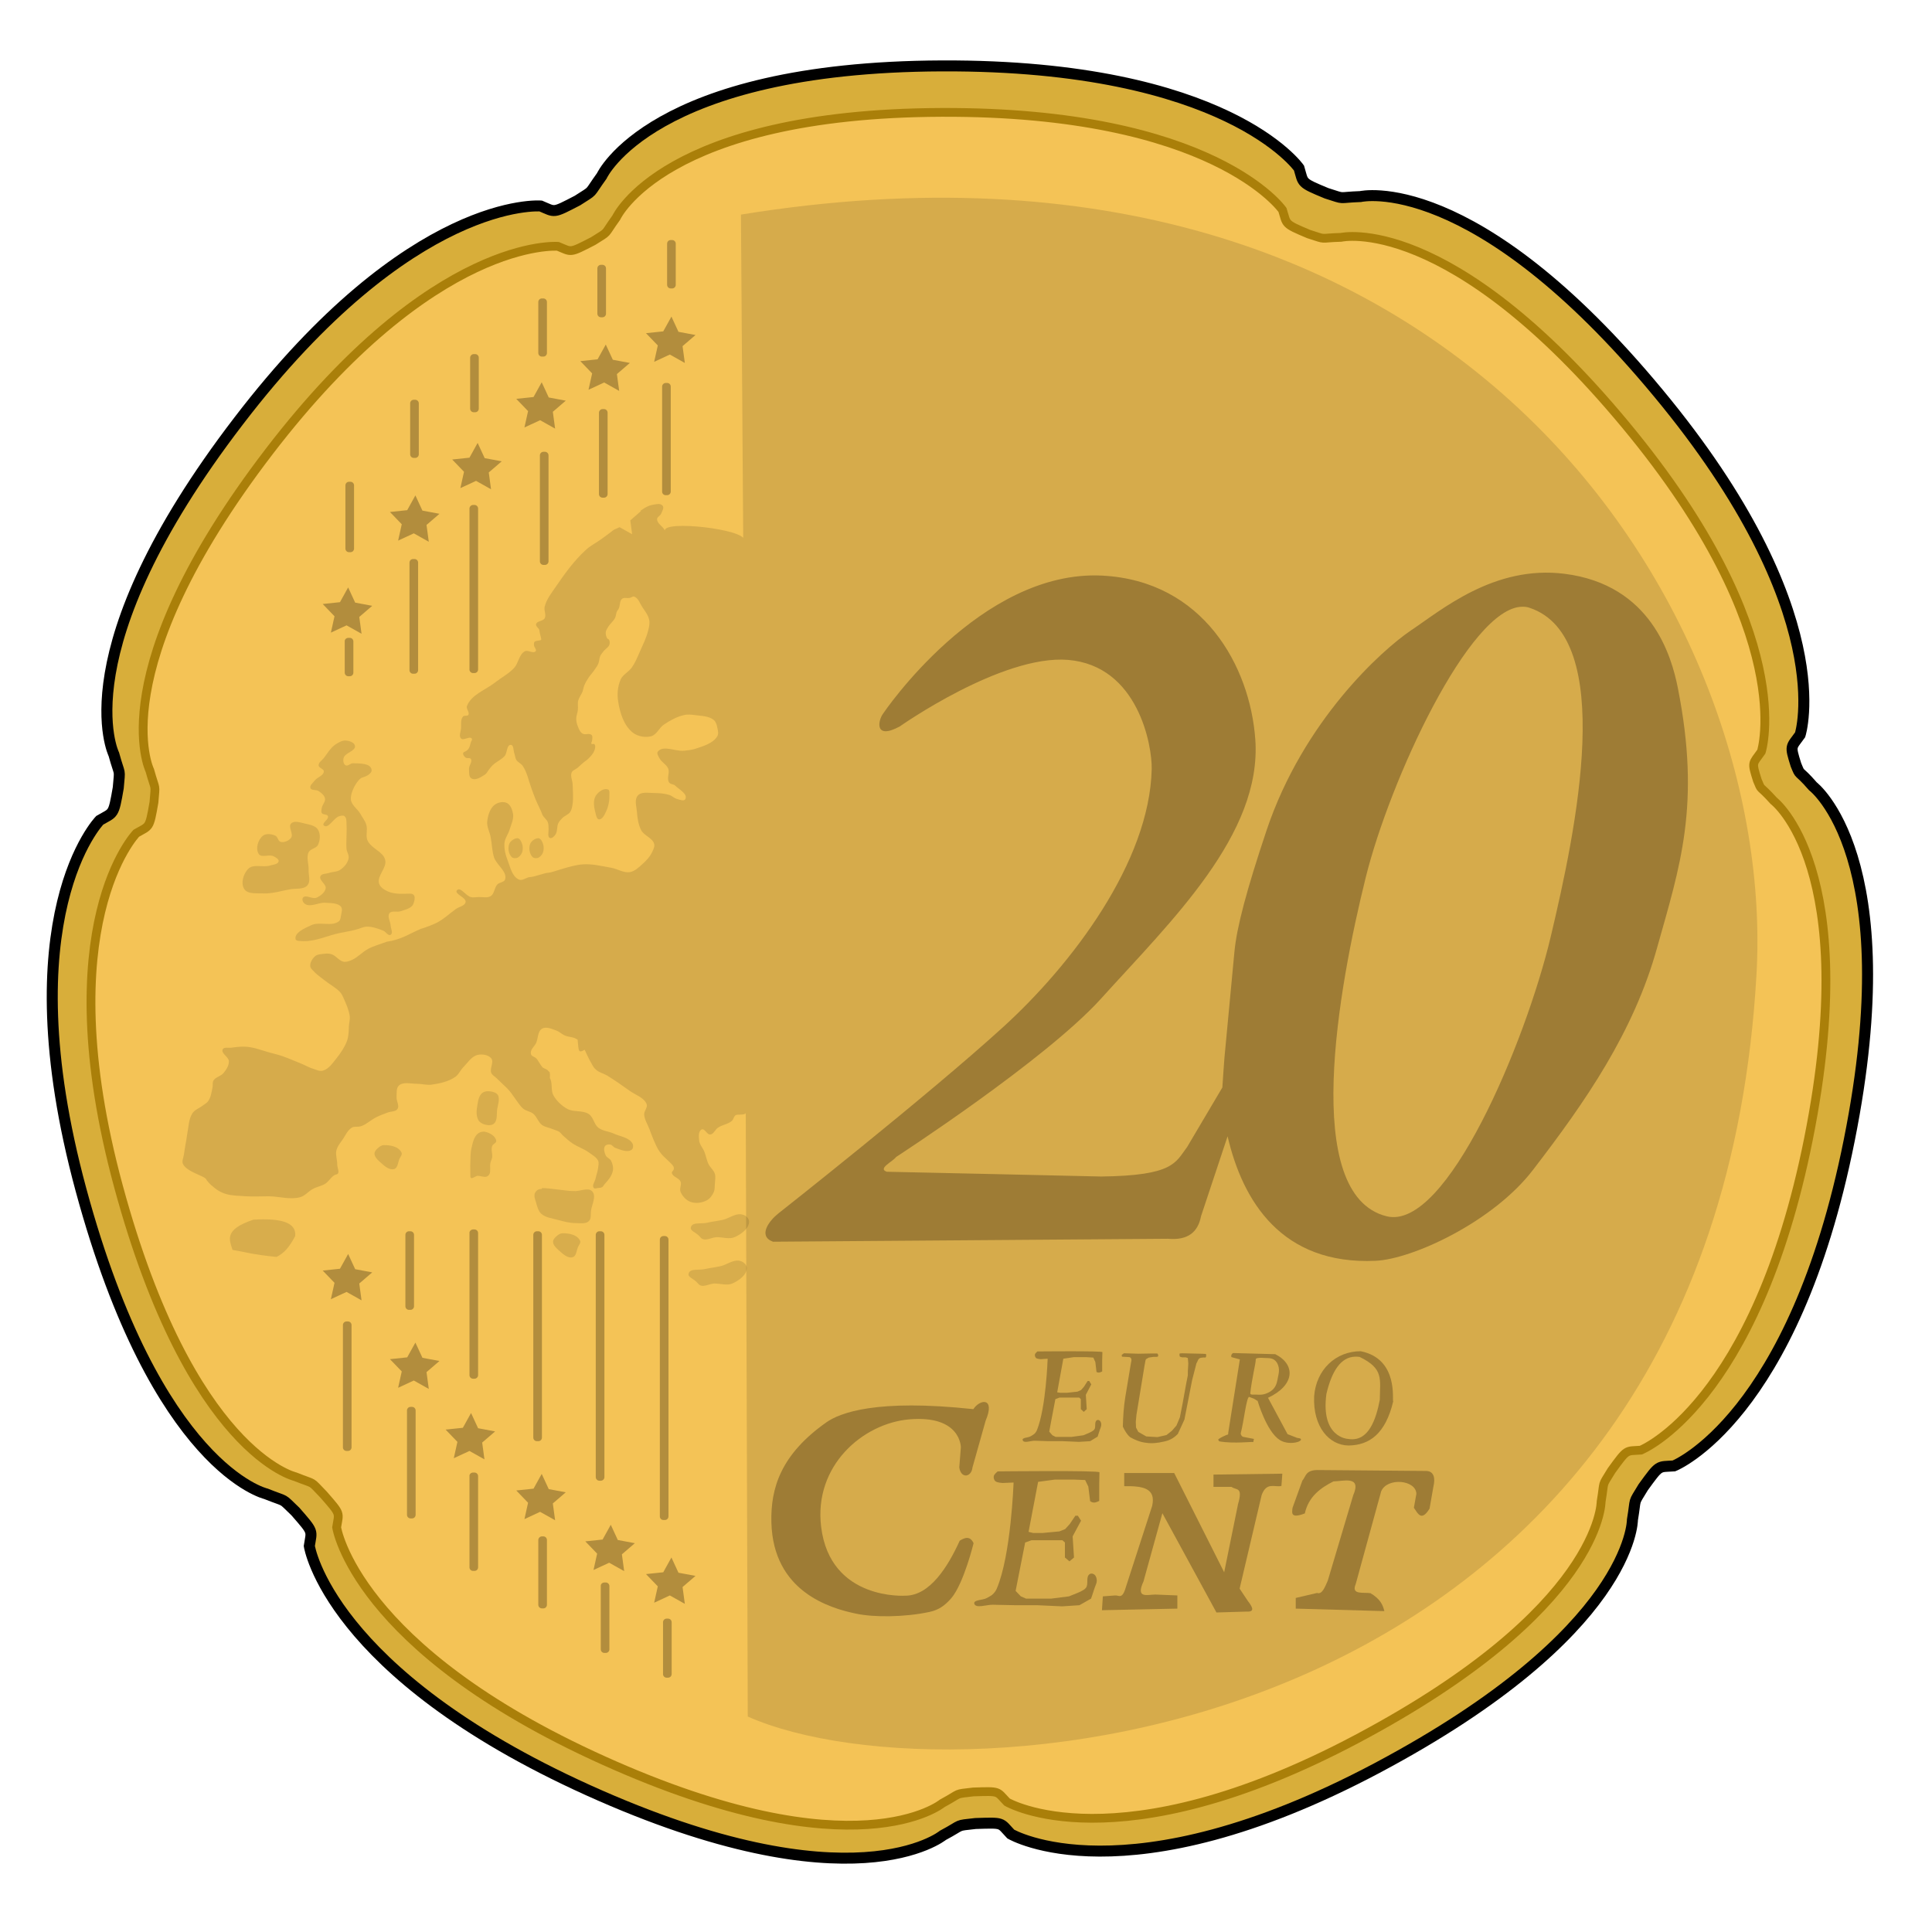 <?xml version="1.0" encoding="utf-8"?>
<!-- Generator: Adobe Illustrator 28.1.0, SVG Export Plug-In . SVG Version: 6.00 Build 0)  -->
<svg version="1.1" xmlns="http://www.w3.org/2000/svg" xmlns:xlink="http://www.w3.org/1999/xlink" x="0px" y="0px"
	 viewBox="0 0 850.4 850.4" style="enable-background:new 0 0 850.4 850.4;" xml:space="preserve">
<style type="text/css">
	.st0{fill:#D8AE3A;stroke:#000000;stroke-width:5;}
	.st1{fill:#F4C356;stroke:#AA7F09;stroke-width:4;}
	.st2{fill:#261908;fill-opacity:0.129;}
	.st3{fill:#160C00;fill-opacity:0.129;}
	.st4{fill:#261908;fill-opacity:0.314;}
</style>
<g id="Layer_1">
	<g id="g10141" transform="matrix(.97 0 0 .965 10.05 22.06)">
		<path id="path3182" class="st0" d="M110.3,658.5c0,0-49.6-11.4-83.9-138.6c-33.7-125,8.5-168.6,8.5-168.6c6.3-3.7,6.2-2,8.4-14.8
			c0.8-9.5,0.9-4.7-2-15.3c0,0-23.3-47.2,56.6-152C176.3,66.2,235,71.1,235,71.1c6.7,2.8,5.2,3.5,16.7-2.5c8-5.2,4.6-2.3,11-11.2
			c0,0,22.6-49.7,154.4-50.2c129.5-0.5,162,46.6,162,46.6c2.1,7,0.5,6.5,12.5,11.5c9.1,2.9,4.4,1.9,15.4,1.5c0,0,51.4-12,135.2,89.7
			c82.4,99.9,64.3,155.8,64.3,155.8c-4.2,5.9-4.7,4.7-1.9,13.7c2.3,5.6,0.5,1.5,7.7,9.8c0,0,42.2,32.2,16.5,161.4
			c-25.2,127-79.6,148.6-79.6,148.6c-7.3,0.5-6.3-0.8-13.9,9.7c-4.9,8.2-3.1,4.1-4.9,14.9c0,0,0.3,51.1-115.9,113.2
			c-114.2,60.9-166.2,30.1-166.2,30.1c-5-5.3-3-5.2-16-4.8c-9.5,1.1-5.1,0.2-14.8,5.4c0,0-41,33.9-161-20.6
			C138.7,740.1,130,682.3,130,682.3c1.1-7.2,2.2-5.9-6.3-15.7C116.8,660,120.5,662.6,110.3,658.5L110.3,658.5z"/>
		<path id="path3182-0" class="st1" d="M123.6,650.7c0,0-47.4-10.9-80.2-132.4c-32.2-119.4,8.1-161.1,8.1-161.1
			c6-3.5,5.9-1.9,8-14.1c0.7-9.1,0.9-4.5-1.9-14.6c0,0-22.2-45.1,54.1-145.3c75-98.4,131.1-93.7,131.1-93.7c6.4,2.6,5,3.3,16-2.4
			c7.7-4.9,4.4-2.2,10.5-10.7c0,0,21.6-47.5,147.5-48c123.7-0.5,154.8,44.5,154.8,44.5c2.1,6.6,0.5,6.2,11.9,11
			c8.7,2.8,4.2,1.8,14.7,1.5c0,0,49.1-11.4,129.2,85.7c78.7,95.4,61.5,148.9,61.5,148.9c-4,5.7-4.5,4.5-1.8,13.1
			c2.2,5.3,0.4,1.5,7.4,9.3c0,0,40.3,30.7,15.8,154.2c-24.1,121.3-76.1,142-76.1,142c-6.9,0.5-6-0.8-13.3,9.3
			c-4.7,7.8-3,3.9-4.7,14.2c0,0,0.3,48.9-110.8,108.2c-109.2,58.2-158.8,28.8-158.8,28.8c-4.8-5-2.9-5-15.3-4.6
			c-9.1,1.1-4.9,0.2-14.1,5.2c0,0-39.1,32.4-153.8-19.6c-112.7-51.1-121-106.3-121-106.3c1.1-6.9,2.1-5.7-6-15
			C129.9,652.1,133.3,654.6,123.6,650.7L123.6,650.7z"/>
	</g>
</g>
<g id="Layer_2">
	<g id="layer1_00000039104535573305115690000002093071951238417334_" transform="translate(-135.66 -346.14)">
		<g id="g7815_00000103266374862731695790000018203107942854582944_">
			<path id="path7759_00000145023552608055087420000012086674558761646743_" class="st2" d="M269.3,760.4c5.5,0.1,10.6-2.5,16-3.6
				c2.3-0.5,4.6-0.8,6.8-1.4c1.7-0.4,3.3-1.3,5-1.4c2.5,0,5,0.9,7.3,1.8c1.1,0.5,2.1,2.4,3.2,1.8c1.2-0.7,0.1-2.7,0-4.1
				c-0.1-1.8-1.6-4-0.5-5.4c1-1.3,3.4-0.3,5-0.9c2-0.7,4.7-1.2,5.5-3.2c0.6-1.5,1.4-4.5-1.4-4.5s-6.6,0.4-9.6-0.9
				c-1.7-0.7-3.6-1.9-4.1-3.6c-1-3.4,3.6-6.9,2.7-10.4c-0.9-3.7-6.3-5-7.8-8.6c-0.9-2.1,0.2-4.6-0.5-6.8c-0.5-1.8-1.8-3.3-2.7-5
				c-1.3-2.1-4-3.8-4.1-6.3c-0.2-3.6,3.2-9,5-9.5c1.8-0.5,4.5-1.8,4.1-3.6c-0.6-2.8-5.3-2.6-8.2-2.7c-1.1,0-2.2,1.4-3.2,0.9
				c-1-0.5-1.2-2.1-0.9-3.2c0.6-2.4,5.4-3,5-5.4c-0.3-1.5-2.5-2.2-4.1-2.3c-1.6-0.1-3.2,0.9-4.6,1.8c-2.1,1.5-3.4,3.8-5,5.9
				c-0.8,1-2.3,1.9-2.3,3.2c0,1.2,2.3,1.5,2.3,2.7c-0.1,1.9-2.9,2.5-4.1,4.1c-0.7,1-2.2,2-1.8,3.2c0.4,1.2,2.6,0.6,3.7,1.4
				c1.1,0.8,2.5,1.8,2.7,3.2c0.3,1.4-1.1,2.6-1.4,4.1c-0.1,0.7-0.4,1.6,0,2.3c0.5,0.9,2.4,0.4,2.7,1.4c0.5,1.4-2.9,3.1-1.8,4.1
				c2,1.7,4.3-3.4,6.8-4.1c0.7-0.2,1.7-0.5,2.3,0c1.1,0.9,0.8,2.7,0.9,4.1c0.1,1.3,0,2.3,0,4.1c0,1.8-0.2,4.2,0,6.3
				c0.2,1.4,1.2,2.7,0.9,4.1c-0.4,2-1.9,3.8-3.7,5c-1.4,1-3.4,0.8-5,1.4c-1.2,0.4-3.1,0.2-3.7,1.4c-0.8,1.8,2.7,3.5,2.3,5.4
				c-0.4,1.9-2.3,3.3-4.1,4.1c-1.8,0.7-4.8-1.6-5.9,0c-0.6,0.8,0.1,2.2,0.9,2.7c2.5,1.7,6.1-0.8,9.1-0.5c2.3,0.2,5.4,0,6.8,1.8
				c0.7,1,0.2,2.4,0,3.6c-0.2,0.9-0.2,2.1-0.9,2.7c-3.2,2.6-8.6,0-12.3,1.8c-2.8,1.3-7.6,3.3-6.8,6.3
				C266.4,760.5,268.2,760.3,269.3,760.4L269.3,760.4z"/>
			<path id="path7761_00000066482419937875292650000012911895416080421808_" class="st2" d="M243.2,737.5c-1.7-2.6-0.4-6.9,1.8-9
				c2.3-2.2,6.5-0.4,9.6-1.4c1.3-0.4,3.4-0.5,3.7-1.8c0.2-1-1.3-1.8-2.3-2.3c-1.9-0.9-5.2,0.8-6.4-0.9c-1.6-2.3-0.4-6.4,1.8-8.1
				c1.4-1.1,3.8-0.8,5.5,0c1.1,0.5,1.1,2.4,2.3,2.7c1.6,0.4,3.6-0.5,4.6-1.8c1.2-1.7-1.5-4.8,0-6.3c1.4-1.4,4-0.4,5.9,0
				c2.1,0.5,4.8,0.9,5.9,2.7c1.2,1.9,1,4.7,0,6.8c-0.8,1.5-3.3,1.6-4.1,3.2c-1.1,2.3,0.1,5.1,0,7.7c-0.1,2.3,1,5-0.5,6.8
				c-1.7,2-5.2,1.3-7.8,1.8c-3.8,0.7-7.6,1.9-11.4,1.8C248.9,739.2,244.8,739.9,243.2,737.5L243.2,737.5z"/>
			<path id="path7745_00000151540481185833977020000010724083001375118525_" class="st2" d="M304.6,850.2c-1,0-2,0.7-2.7,1.4
				c-0.7,0.6-1.4,1.4-1.4,2.3c0,1.4,1.2,2.6,2.3,3.6c1.8,1.6,4.1,3.9,6.4,3.2c1.6-0.5,1.6-3,2.3-4.5c0.4-0.9,1.3-1.8,0.9-2.7
				C311.2,850.8,307.4,850.1,304.6,850.2L304.6,850.2z"/>
			<path id="path7747_00000115472611041805046480000004509098751501922480_" class="st2" d="M353.1,840.7c1.6-1.4,1.1-4.2,1.4-6.3
				c0.3-1.9,1.1-4,0.5-5.9c-0.2-0.6-0.8-1.1-1.4-1.4c-1.7-0.7-4-1-5.5,0c-1.6,1.1-2,3.5-2.3,5.4c-0.4,2.2-0.7,4.8,0.5,6.8
				c0.5,0.9,1.7,1.5,2.7,1.8C350.4,841.5,352.1,841.6,353.1,840.7L353.1,840.7z"/>
			<path id="path7749_00000002381757647409862890000013703113265182439579_" class="st2" d="M354.1,848.3c0.1,1-1.5,1.3-1.8,2.3
				c-0.6,1.6,0.2,3.3,0,5c-0.2,1.2-0.9,1.8-0.9,3.6c0,1.8,0.3,3.5-0.9,4.5c-1.2,1-3,0-4.6,0c-1.1,0-3.2,2.3-3.2,0
				c0-2.3-0.1-3.9,0-5.9c0.1-2.1,0-4.3,0.5-6.3c0.5-2.2,1-4.8,2.7-6.3c0.8-0.7,2.1-1.1,3.2-0.9C351.2,844.7,353.8,846.2,354.1,848.3
				L354.1,848.3z"/>
			<path id="path7755_00000070094841930081808530000007374113925739096731_" class="st2" d="M396.3,870.5c2,2.1-0.1,5.7-0.5,8.6
				c-0.2,1.5,0.2,3.4-0.9,4.5c-1.4,1.4-3.9,0.9-5.9,0.9c-2.6,0-5.2-0.7-7.8-1.4c-2.5-0.7-5.4-1-7.3-2.7c-1.3-1.2-1.8-3.2-2.3-5
				c-0.4-1.3-1-2.8-0.5-4.1c0.5-1,1.4-1.8,2.7-1.8c1.4,0-2.3-0.9,5.5,0c7.8,0.9,5.8,0.8,8.7,0.9
				C390.9,870.7,394.5,868.6,396.3,870.5L396.3,870.5z"/>
			<path id="path7757_00000090989605504311677260000010468796353760001950_" class="st2" d="M465.4,883.9c-0.1,3.1-3.5,5.5-6.4,6.8
				c-2.4,1-5.2,0-7.8,0c-2.4,0-5.5,2.3-7.3,0c-1.8-2.3-4.7-2.6-4.1-4.5c0.7-2.2,4.5-1.3,6.8-1.8c2.9-0.7,6.4-0.9,8.7-1.8
				c2.3-0.9,4.9-2.6,7.3-1.8C464,881.1,465.4,882.5,465.4,883.9z"/>
			<path id="path7757-8_00000087375927019868308350000014300531557863329170_" class="st2" d="M464.4,904.3
				c-0.1,3.1-3.5,5.5-6.4,6.8c-2.4,1-5.2,0-7.8,0c-2.4,0-5.5,2.3-7.3,0c-1.8-2.3-4.7-2.6-4.1-4.5c0.7-2.2,4.5-1.3,6.8-1.8
				c2.9-0.7,6.4-0.9,8.7-1.8c2.3-0.9,4.9-2.6,7.3-1.8C463,901.6,464.4,902.9,464.4,904.3z"/>
			<path id="path7745-1_00000150802993487438225620000008029578131256578960_" class="st2" d="M383.2,889c-1,0-2,0.7-2.7,1.4
				c-0.7,0.6-1.4,1.4-1.4,2.3c0,1.4,1.2,2.6,2.3,3.6c1.8,1.6,4.1,3.9,6.4,3.2c1.6-0.5,1.6-3,2.3-4.5c0.4-0.9,1.3-1.8,0.9-2.7
				C389.8,889.6,386,888.9,383.2,889L383.2,889z"/>
			<path id="path7763_00000036216581045674090490000018228998753460943034_" class="st2" d="M397.9,696.4c-1.4,2.3-0.7,5.5,0,8.1
				c0.2,0.8,0.5,2.2,1.4,2.3c1.6,0.1,2.5-2.2,3.2-3.6c1.1-2.3,1.5-5.1,1.4-7.7c0-0.6,0.1-1.5-0.5-1.8
				C401.5,692.8,399,694.7,397.9,696.4L397.9,696.4z"/>
			<path id="path7769_00000085958737748147053300000018298159426015055526_" class="st2" d="M359.9,717.4c-0.8,1.8-0.5,4.4,0.9,5.9
				c0.5,0.6,1.5,0.7,2.3,0.5c1-0.3,1.9-1.3,2.3-2.3c0.5-1.2,0.5-2.8,0-4.1c-0.3-0.9-0.9-2.1-1.8-2.3
				C362.2,715,360.5,716.2,359.9,717.4L359.9,717.4z"/>
			<path id="path7769-0_00000132809263415525331060000005656527424093457337_" class="st2" d="M369.1,717.4
				c-0.8,1.8-0.5,4.4,0.9,5.9c0.5,0.6,1.5,0.7,2.3,0.5c1-0.3,1.9-1.3,2.3-2.3c0.5-1.2,0.5-2.8,0-4.1c-0.3-0.9-0.9-2.1-1.8-2.3
				C371.4,715,369.7,716.2,369.1,717.4L369.1,717.4z"/>
			<path id="path5532_00000108290645018397547760000009500020595372042896_" class="st2" d="M238,896.3c-1.3-4.4-4-8.9,9.2-13.3
				c11.7-0.7,19,1,18.4,7.2c-2.7,5.1-4.9,7.5-8.2,9.2C246.5,898.3,244,897.3,238,896.3L238,896.3z"/>
			<path id="path5536_00000061435321599981792970000013689557018396549039_" class="st3" d="M464.8,1101.7
				c92,40.9,424.6,13.6,444-326.5c9.1-158.6-130.2-386.1-447-334.6l1,143.1l0.4,0.1c0.3-4.7-35.3-8.8-34.9-4.1
				c-0.7-1.9-3.5-3-3.4-5.1c0-0.9,1.3-1.4,1.7-2.2c0.5-1.2,1.5-2.8,0.7-3.7c-0.5-0.6-1.4-0.8-2.3-0.7l0,0c-0.9,0.1-1.9,0.3-2.7,0.5
				c-1.8,0.4-3.3,1.5-4.8,2.5l0.3,0.1l-4.7,4.1l0.8,6.1l-5.5-3.1l-2.5,1.1c-1.8,1.4-3.7,2.8-5.5,4.1c-2.3,1.7-4.9,2.9-7,4.9
				c-5.1,4.7-9.2,10.4-13.1,16.1c-1.9,2.8-4.1,5.5-4.9,8.8c-0.4,1.6,0.8,3.6,0,5.1c-0.7,1.3-3.4,1.1-3.8,2.6c-0.2,1,1.5,1.9,1.5,2.8
				c0,0.9,0.8,3.2,0.8,3.9c0,0.7-2.4,0.3-3,1.1c-0.3,0.4-0.2,1-0.2,1.5c0.1,0.9,1.3,1.9,0.7,2.6c-1,1.2-3.3-0.7-4.7,0
				c-2.6,1.4-2.8,5.2-4.7,7.3c-2.4,2.6-5.7,4.3-8.5,6.5c-4.2,3.3-10.4,5.3-12.3,10.3c-0.5,1.2,1.3,2.8,0.6,3.9
				c-0.4,0.7-1.7,0.1-2.3,0.7c-1.2,1.3-0.8,3.5-0.9,5.2c-0.1,1.5-1.1,3.4,0,4.5c1.1,1.1,3.7-1.2,4.7,0c0.4,0.4-0.2,1.1-0.4,1.7
				c-0.3,0.9-0.4,2-1,2.8c-0.2,0.4-0.6,0.6-0.9,0.9c-0.5,0.4-1.4,0.5-1.5,1.1c-0.1,0.7,0.5,1.4,1.1,1.9c0.6,0.5,1.9-0.1,2.3,0.6
				c0.8,1.2-0.8,2.8-0.8,4.3c0.1,1.5-0.2,3.6,1.1,4.3c1.8,1,4.2-0.6,5.9-1.7c0.8-0.5,1.1-1.4,1.7-2.1c0.6-0.8,1.2-1.6,1.9-2.2
				c1.6-1.5,3.7-2.3,5.1-3.9c1.2-1.4,0.8-4.9,2.7-4.9c1.3,0.1,1.1,2.3,1.5,3.6c0.4,1,0.4,2.1,0.9,3c0.7,1.1,2.1,1.6,2.8,2.6
				c2,2.9,2.6,6.5,3.8,9.7c0.6,1.7,1.2,3.4,1.9,5.1c0.9,2.2,2.5,5.2,2.9,6.5c0.4,1.3,2,2.2,2.5,3.6c0.6,1.7,0.2,4.7,0.2,5.4
				c0,0.7,0.2,1.3,0.7,1.5c0.8,0.3,1.8-0.6,2.3-1.3c1.2-1.5,0.6-3.8,1.5-5.4c0.4-0.8,1.1-1.4,1.7-2.1c1-1,2.6-1.5,3.4-2.6
				c0.7-1,0.9-2.3,1.1-3.6c0.4-2.9,0.1-5.9,0-8.8c-0.1-1.7-1.1-3.5-0.4-5.1c0.5-1,1.8-1.3,2.7-2.1c0.9-0.8,1.7-1.6,2.7-2.4
				c0.7-0.6,1.5-1,2.1-1.7c1-1,2-2.1,2.5-3.4c0.3-0.9,0.6-2.1,0-2.8c-0.3-0.3-1.1,0.2-1.3-0.2c-0.2-0.3,0.1-0.7,0.2-1.1
				c0.1-0.5,0.2-1,0.2-1.5c0-0.5,0-1-0.4-1.3c-1-0.9-2.9,0.2-4-0.6c-1.1-0.7-1.6-2.1-2.1-3.4c-0.4-1-0.6-2.1-0.6-3.2
				c0-1.3,0.6-2.5,0.7-3.7c0.2-1.4-0.2-2.9,0.2-4.3c0.4-1.4,1.4-2.6,1.9-3.9c0.3-0.9,0.4-1.9,0.8-2.8c0.5-1.2,1.2-2.3,1.9-3.4
				c0.9-1.3,2-2.4,2.8-3.7c0.6-0.8,1.2-1.7,1.5-2.6c0.4-1,0.3-2.2,0.8-3.2c0.4-0.8,1-1.4,1.5-2.1c0.8-1,2.1-1.6,2.5-2.8
				c0.2-0.7,0.2-1.6-0.2-2.2c-0.2-0.3-0.6-0.3-0.8-0.6c-0.5-0.8-0.7-1.9-0.6-2.8c0.1-0.8,0.7-1.5,1.1-2.3c0.9-1.4,2.3-2.5,3-3.9
				c0.4-0.8,0.4-1.8,0.7-2.6c0.2-0.5,0.7-1,0.9-1.5c0.7-1.4,0.3-3.4,1.5-4.3c0.9-0.7,2.3-0.1,3.4-0.4c0.6-0.1,1.2-0.7,1.8-0.6
				c1.9,0.6,2.6,3,3.7,4.7c1.2,1.8,2.6,3.5,3,5.6c0.3,1.5,0,3-0.4,4.5c-0.8,3.4-2.4,6.5-3.8,9.7c-1,2.3-2,4.7-3.4,6.7
				c-1.4,2-3.9,3.1-4.9,5.2c-1.4,3.1-1.7,6.8-1.1,10.1c0.8,4.9,2.5,10.4,6.5,13.5c2.1,1.6,5.4,2.2,8,1.5c2.5-0.7,3.5-3.8,5.7-5.2
				c2.7-1.8,5.6-3.4,8.7-4.1c1.6-0.4,3.3-0.2,4.9,0c2.9,0.4,6.2,0.4,8.3,2.2c0.9,0.8,1.3,2.2,1.5,3.4c0.3,1.2,0.6,2.7,0,3.7
				c-1.9,3.2-6.3,4.4-9.9,5.6c-1.6,0.5-3.3,0.6-4.9,0.8c-3.8,0.3-9.1-2.6-11.4,0.4c-0.6,0.8,0.3,2.1,0.8,3c0.9,1.7,3.1,2.7,3.8,4.5
				c0.6,1.6-0.4,3.4,0,5.2c0.4,1.9,2.1,1.4,3,2.2c1.8,1.8,5.7,3.7,4.5,6c-0.5,1-2.3,0.3-3.4,0c-1.4-0.3-2.4-1.5-3.8-1.9
				c-2.1-0.6-4.3-0.8-6.5-0.8c-2.4,0-5.6-0.7-7.2,1.1c-1.6,1.8-0.6,4.7-0.4,7.1c0.2,2.8,0.6,5.7,1.9,8.2c1.3,2.4,5,3.4,5.7,6
				c0.3,1.1-0.3,2.3-0.8,3.4c-1,2.2-2.7,4-4.5,5.6c-1.6,1.4-3.2,3-5.3,3.4c-2.8,0.5-5.5-1.4-8.3-1.9c-4.1-0.7-8.3-1.8-12.5-1.5
				c-5.2,0.3-13.6,3.7-15.2,3.7c-1.5,0-6.4,1.9-8,1.9c-1.5,0-3.4,1.8-4.9,1.1c-3-1.3-3.8-5.3-4.9-8.2c-1-2.5-1.7-5.2-1.5-7.9
				c0.2-2.1,1.7-3.9,2.3-6c0.7-2.2,1.8-4.5,1.5-6.7c-0.3-1.8-1-4-2.7-4.9c-1.6-0.8-3.9-0.3-5.3,0.7c-2.2,1.6-3.1,4.8-3.4,7.5
				c-0.2,2.3,1.1,4.5,1.5,6.7c0.6,3,0.6,6.1,1.5,9c1.1,3.4,5.9,6.2,4.9,9.7c-0.4,1.3-2.5,1.3-3.4,2.2c-1.4,1.5-1.3,4.2-3,5.2
				c-1.5,0.9-3.5,0.3-5.3,0.4c-1.1,0-2.3,0.3-3.4,0c-2.2-0.5-4.6-4.7-6.1-3c-1.4,1.6,4.1,3.1,3.8,5.2c-0.3,1.7-2.8,2-4.2,3
				c-2.8,2-5.3,4.4-8.3,6c-1.8,0.9-4.3,1.9-7.2,2.8c-4.9,2-8.1,4.6-15.2,5.7c0,0-0.1,0.1-0.2,0.1c-2.2,0.8-5.8,1.9-7.8,3
				c-2.6,1.4-4.5,3.7-7.2,4.9c-1.1,0.5-2.3,0.9-3.4,0.8c-2.2-0.3-3.5-2.8-5.7-3.4c-1.3-0.4-2.8-0.2-4.2,0c-0.9,0.1-1.9,0.2-2.7,0.8
				c-1.3,1.1-2.4,2.8-2.3,4.5c0.1,0.9,0.9,1.6,1.5,2.2c1.4,1.6,3.3,2.8,4.9,4.1c2.2,1.8,4.9,3.1,6.8,5.2c0.7,0.8,1.1,1.7,1.5,2.6
				c1.1,2.5,2.3,5.1,2.7,7.9c0.2,1.6-0.4,3.4-0.4,4.9c0,1.5-0.1,4.1-0.8,6c-1,2.7-2.7,5.2-4.5,7.5c-1.7,2.1-3.4,4.8-6.1,5.6
				c-1.4,0.4-2.8-0.3-4.2-0.8c-2.1-0.6-4-1.8-6.1-2.6c-2.5-1-5-2.1-7.6-3c-1.7-0.6-3.5-1-5.3-1.5c-3.4-0.9-6.7-2.3-10.3-2.6
				c-2.3-0.2-4.6,0.1-6.8,0.4c-1.3,0.2-3.2-0.4-3.8,0.7c-0.9,1.8,2.6,3.3,2.7,5.2c0.1,1.9-1.1,3.7-2.3,5.2c-1.2,1.5-3.6,1.8-4.5,3.4
				c-0.5,0.9-0.2,2-0.4,3c-0.4,2-0.7,4.3-1.9,6c-0.5,0.8-1.5,1.3-2.3,1.9c-1.5,1.2-3.5,1.8-4.6,3.4c-1.7,2.6-1.7,5.9-2.3,9
				c-0.2,0.9-0.2,1.7-0.4,2.6c-0.4,2.3-0.8,4.5-1.1,6.7c-0.2,1.4-1,2.9-0.4,4.1c1.8,3.6,9.5,5.2,10.2,6.7c0.8,1.5,3.5,3.9,5.7,5.2
				c1.2,0.7,2.5,1.2,3.8,1.5c2.6,0.6,5.3,0.6,8,0.8c3.4,0.2,6.8,0,10.2,0c4.6,0.1,9.3,1.6,13.7,0.4c2.2-0.6,3.7-2.7,5.7-3.7
				c1.7-0.9,3.7-1.2,5.3-2.2c1.8-1.1,3-3.8,4.9-4.1c1.9-0.4,0.3-3,0.4-4.5c0-2-0.8-4-0.4-6c0.5-2,1.9-3.6,3-5.2
				c1.1-1.7,2-3.8,3.8-4.9c1.3-0.8,2.6,0,4.5-0.8c1.9-0.7,4-2.6,6.1-3.7c1.7-0.9,3.5-1.5,5.3-2.2c1.4-0.5,3.4-0.3,4.2-1.5
				c1-1.5-0.5-3.5-0.4-5.2c0.1-1.8-0.2-4.1,1.1-5.2c2-1.7,5.3-0.7,8-0.7c2,0,4.1,0.6,6.1,0.4c3.7-0.5,7.5-1.3,10.6-3.4
				c1.5-1,2.2-2.8,3.4-4.1c2-2,3.7-4.9,6.4-5.6c2-0.5,4.8-0.1,6.1,1.5c1.3,1.7-0.8,4.4,0,6.4c0.4,1,1.5,1.5,2.3,2.3
				c0.8,0.7,1.5,1.5,2.3,2.2c1.1,1.1,2.4,2.2,3.4,3.4c1.1,1.3,2,2.8,3,4.1c1,1.3,1.8,2.7,3,3.7c1.3,1.1,3.2,1.2,4.5,2.3
				c1.6,1.3,2.1,3.6,3.8,4.9c1.4,1,3.3,1.2,4.9,1.9c0.9,0.4,1.9,0.6,2.7,1.1c0.7,0.5,1.2,1.3,1.9,1.9c1.3,1.2,2.7,2.4,4.2,3.4
				c2.2,1.4,4.7,2.2,6.8,3.7c1.5,1.1,3.4,2.1,4.2,3.7c0.5,1,0.1,2.2,0,3.4c-0.2,1.5-0.8,3-1.1,4.5c-0.3,1.4-1.7,3-0.8,4.1
				c0.5,0.6,1.5,0,2.3,0c1.9,0,1.9-1.1,2.7-1.9c1.5-1.6,3-3.5,3.4-5.6c0.3-1.5-0.1-3.1-0.8-4.5c-0.5-0.9-1.8-1.3-2.3-2.2
				c-0.6-1.3-1.1-3-0.4-4.1c0.4-0.7,1.5-0.9,2.3-0.8c0.9,0.1,1.4,1.2,2.3,1.5c2.3,0.8,5.3,2.2,7.2,0.8c0.7-0.5,0.8-1.8,0.4-2.6
				c-1.4-2.8-5.5-3.2-8.3-4.5c-2.2-1-4.9-1.1-6.8-2.6c-1.9-1.5-2.1-4.6-4.2-6c-2.7-1.8-6.7-0.7-9.5-2.3c-2.5-1.4-4.7-3.5-6.1-6
				c-1.2-2.2-0.2-5.3-1.5-7.5c-0.1-0.1,0.2-1.2-0.1-2.6c-1.7-1.8-1.5-1.1-3.1-2.1c-1.1-1.3-2.1-3.2-2.3-3.4c-1.2-1.8-3-1.1-2.9-3.2
				c0.1-1.6,1.6-2.7,2.3-4.1c1-2.1,0.6-5.2,2.7-6.4c1.8-1,4.1,0.1,6.1,0.8c1.4,0.5,2.5,1.6,3.8,2.2c1.8,0.8,4.1,0.6,5.7,1.9
				c0.5,4.9,0.2,6.1,3.1,4.4c0.7,1.5,1.4,3.1,2.2,4.6c0.9,1.4,1.4,3,2.7,4.1c1.4,1.3,3.3,1.7,4.9,2.6c3.4,2.1,6.7,4.4,9.9,6.7
				c2.6,1.9,6.5,3,7.6,6c0.5,1.5-1.2,2.9-1.1,4.5c0.1,2.2,1.5,4.3,2.3,6.4c0.6,1.6,1.2,3.3,1.9,4.9c0.8,1.8,1.5,3.6,2.7,5.2
				c1.7,2.5,5.7,5.2,6.1,6.7c0.4,1.5-1,1.7-0.8,2.6c0.4,1.7,3.1,2.1,3.8,3.7c0.6,1.4-0.6,3.1,0,4.5c0.8,2,2.5,3.8,4.5,4.5
				c2.3,0.8,5.1,0.4,7.2-0.8c1.4-0.8,2.4-2.3,3-3.7c0.4-1,0.3-2.2,0.4-3.4c0.1-1.5,0.4-3.1,0-4.5c-0.5-1.6-1.9-2.6-2.7-4.1
				c-0.9-1.8-1.2-3.8-1.9-5.6c-0.7-1.7-2.1-3.1-2.3-4.9c-0.2-1.7-0.4-4.2,1.1-4.9c1.4-0.6,2.3,2.4,3.8,2.2c1.5-0.1,2.1-2.2,3.4-3
				c1.9-1.3,4.4-1.5,6.1-3c0.8-0.7,0.9-2.3,1.9-2.6c1-0.3,4.6,0.2,4.2-1.2L464.8,1101.7z"/>
			<path id="path3019_00000106860134932140332000000007330794630524258183_" class="st4" d="M294.8,625.1l-6.6-3.7l-6.9,3.2l1.6-7.2
				l-5.2-5.4l7.6-0.8l3.6-6.5l3.1,6.7l7.5,1.4l-5.7,4.9L294.8,625.1z"/>
			<path id="path3019-8_00000047021928874230069730000008942901628416685215_" class="st4" d="M324.4,584.6l-6.6-3.7l-6.9,3.2
				l1.6-7.2l-5.2-5.4l7.6-0.8l3.6-6.5l3.1,6.7l7.5,1.4l-5.7,4.9L324.4,584.6z"/>
			<path id="path3019-3_00000025439052887473964430000012229316514598340524_" class="st4" d="M351.8,561.5l-6.6-3.7l-6.9,3.2
				l1.6-7.2l-5.2-5.4l7.6-0.8l3.6-6.5l3.1,6.7l7.5,1.4l-5.7,4.9L351.8,561.5z"/>
			<path id="path3019-6_00000085227350697292662800000009365881792813015191_" class="st4" d="M380,534.8l-6.6-3.7l-6.9,3.2l1.6-7.2
				l-5.2-5.4l7.6-0.8l3.6-6.5l3.1,6.7l7.5,1.4l-5.7,4.9L380,534.8z"/>
			<path id="path3019-2_00000066483553087332089330000016343565052459039399_" class="st4" d="M408.2,518.2l-6.6-3.7l-6.9,3.2
				l1.6-7.2l-5.2-5.4l7.6-0.8l3.6-6.5l3.1,6.7l7.5,1.4l-5.7,4.9L408.2,518.2z"/>
			<path id="path3019-30_00000147215295421463563620000012298222242681949578_" class="st4" d="M437.1,505.9l-6.6-3.7l-6.9,3.2
				l1.6-7.2l-5.2-5.4l7.6-0.8l3.6-6.5l3.1,6.7l7.5,1.4l-5.7,4.9L437.1,505.9z"/>
			<path id="path3019-5_00000176044361747661393970000014115871490093613244_" class="st4" d="M294.8,918.5l-6.6-3.7l-6.9,3.2
				l1.6-7.2l-5.2-5.4l7.6-0.8l3.6-6.5l3.1,6.7l7.5,1.4l-5.7,4.9L294.8,918.5z"/>
			<path id="path3019-0_00000097502268931161430660000013303970573231909262_" class="st4" d="M324.4,957.5l-6.6-3.7l-6.9,3.2
				l1.6-7.2l-5.2-5.4l7.6-0.8l3.6-6.5l3.1,6.7l7.5,1.4l-5.7,4.9L324.4,957.5z"/>
			<path id="path3019-31_00000040567896279236527810000003682263022997097884_" class="st4" d="M348.9,988.5l-6.6-3.7l-6.9,3.2
				l1.6-7.2l-5.2-5.4l7.6-0.8l3.6-6.5l3.1,6.7l7.5,1.4l-5.7,4.9L348.9,988.5z"/>
			<path id="path3019-35_00000176729379840663637640000016047962451998439296_" class="st4" d="M380,1015.3l-6.6-3.7l-6.9,3.2
				l1.6-7.2l-5.2-5.4l7.6-0.8l3.6-6.5l3.1,6.7l7.5,1.4l-5.7,4.9L380,1015.3z"/>
			<path id="path3019-9_00000054248033759058649290000001840469370668387512_" class="st4" d="M410.4,1037.7l-6.6-3.7l-6.9,3.2
				l1.6-7.2l-5.2-5.4l7.6-0.8l3.6-6.5l3.1,6.7l7.5,1.4l-5.7,4.9L410.4,1037.7z"/>
			<path id="path3019-22_00000016772843582630433730000001067361714439768747_" class="st4" d="M437.1,1052.1l-6.6-3.7l-6.9,3.2
				l1.6-7.2l-5.2-5.4l7.6-0.8l3.6-6.5l3.1,6.7l7.5,1.4l-5.7,4.9L437.1,1052.1z"/>
			<path id="rect3882-67_00000134963977557845069560000013456617704605661606_" class="st4" d="M427.7,890.2h0.6
				c0.9,0,1.6,0.7,1.6,1.6v121.8c0,0.9-0.7,1.6-1.6,1.6h-0.6c-0.9,0-1.6-0.7-1.6-1.6V891.8C426.1,890.9,426.8,890.2,427.7,890.2z"/>
			<path id="rect3882-67-8_00000008848480689752589620000001601692159948230077_" class="st4" d="M399.5,888.1h0.6
				c0.9,0,1.6,0.7,1.6,1.6v106.6c0,0.9-0.7,1.6-1.6,1.6h-0.6c-0.9,0-1.6-0.7-1.6-1.6V889.7C397.9,888.8,398.6,888.1,399.5,888.1z"/>
			<path id="rect3882-67-5_00000160191028054681697920000015803604088805736624_" class="st4" d="M372,888.1h0.6
				c0.9,0,1.6,0.7,1.6,1.6v89.2c0,0.9-0.7,1.6-1.6,1.6H372c-0.9,0-1.6-0.7-1.6-1.6v-89.2C370.4,888.8,371.1,888.1,372,888.1z"/>
			<path id="rect3882-67-4_00000011734982412398241430000002012908937397780140_" class="st4" d="M343.9,887.3h0.6
				c0.9,0,1.6,0.7,1.6,1.6v62.5c0,0.9-0.7,1.6-1.6,1.6h-0.6c-0.9,0-1.6-0.7-1.6-1.6v-62.5C342.2,888.1,343,887.3,343.9,887.3z"/>
			<path id="rect3882-67-2_00000100341520076131099960000007307111659559907259_" class="st4" d="M315.7,888.1h0.6
				c0.9,0,1.6,0.7,1.6,1.6v31.4c0,0.9-0.7,1.6-1.6,1.6h-0.6c-0.9,0-1.6-0.7-1.6-1.6v-31.4C314.1,888.8,314.8,888.1,315.7,888.1z"/>
			<path id="rect3882-67-53_00000140696205468708085860000015793067774149322926_" class="st4" d="M288.2,927.8h0.6
				c0.9,0,1.6,0.7,1.6,1.6v53.8c0,0.9-0.7,1.6-1.6,1.6h-0.6c-0.9,0-1.6-0.7-1.6-1.6v-53.8C286.6,928.5,287.3,927.8,288.2,927.8z"/>
			<path id="rect3882-67-6_00000045605323425437176150000004268824037681387168_" class="st4" d="M316.4,965.4h0.6
				c0.9,0,1.6,0.7,1.6,1.6v45.9c0,0.9-0.7,1.6-1.6,1.6h-0.6c-0.9,0-1.6-0.7-1.6-1.6V967C314.8,966.1,315.5,965.4,316.4,965.4z"/>
			<path id="rect3882-67-7_00000038381044817587514200000012854627810381281973_" class="st4" d="M343.9,994.3h0.6
				c0.9,0,1.6,0.7,1.6,1.6v40.1c0,0.9-0.7,1.6-1.6,1.6h-0.6c-0.9,0-1.6-0.7-1.6-1.6v-40.1C342.2,995,343,994.3,343.9,994.3z"/>
			<path id="rect3882-67-3_00000138567784038786657600000015486271744900719007_" class="st4" d="M374.2,1022.4h0.6
				c0.9,0,1.6,0.7,1.6,1.6v28.5c0,0.9-0.7,1.6-1.6,1.6h-0.6c-0.9,0-1.6-0.7-1.6-1.6V1024C372.6,1023.2,373.3,1022.4,374.2,1022.4z"
				/>
			<path id="rect3882-67-0_00000085929792132454973410000004909548419714711212_" class="st4" d="M401.7,1042.7h0.6
				c0.9,0,1.6,0.7,1.6,1.6v27.8c0,0.9-0.7,1.6-1.6,1.6h-0.6c-0.9,0-1.6-0.7-1.6-1.6v-27.8C400,1043.4,400.8,1042.7,401.7,1042.7z"/>
			<path id="rect3882-67-87_00000104667325048069686020000010967465883429555079_" class="st4" d="M429.1,1058.6h0.6
				c0.9,0,1.6,0.7,1.6,1.6v22.8c0,0.9-0.7,1.6-1.6,1.6h-0.6c-0.9,0-1.6-0.7-1.6-1.6v-22.8C427.5,1059.3,428.2,1058.6,429.1,1058.6z"
				/>
			<path id="rect3882-67-06_00000070832314816284556570000005360662349407085205_" class="st4" d="M343.9,568.4h0.6
				c0.9,0,1.6,0.7,1.6,1.6v70.8c0,0.9-0.7,1.6-1.6,1.6h-0.6c-0.9,0-1.6-0.7-1.6-1.6V570C342.3,569.2,343,568.4,343.9,568.4z"/>
			<path id="rect3882-67-00_00000107547053255296266450000014115408437381339025_" class="st4" d="M317.5,592.2h0.6
				c0.9,0,1.6,0.7,1.6,1.6v47.3c0,0.9-0.7,1.6-1.6,1.6h-0.6c-0.9,0-1.6-0.7-1.6-1.6v-47.3C315.9,592.9,316.6,592.2,317.5,592.2z"/>
			<path id="rect3882-67-63_00000147187295812143212430000009632563337391558284_" class="st4" d="M289,626.9h0.6
				c0.9,0,1.6,0.7,1.6,1.6v13.7c0,0.9-0.7,1.6-1.6,1.6H289c-0.9,0-1.6-0.7-1.6-1.6v-13.7C287.3,627.6,288.1,626.9,289,626.9z"/>
			<path id="rect3882-67-69_00000096760129875695192340000000468494202778903221_" class="st4" d="M289.3,558.2h0.6
				c0.9,0,1.6,0.7,1.6,1.6v27.8c0,0.9-0.7,1.6-1.6,1.6h-0.6c-0.9,0-1.6-0.7-1.6-1.6v-27.8C287.7,558.9,288.4,558.2,289.3,558.2z"/>
			<path id="rect3882-67-694_00000021819325239338433670000001183873907626057649_" class="st4" d="M317.8,522.1h0.6
				c0.9,0,1.6,0.7,1.6,1.6v22.4c0,0.9-0.7,1.6-1.6,1.6h-0.6c-0.9,0-1.6-0.7-1.6-1.6v-22.4C316.2,522.8,316.9,522.1,317.8,522.1z"/>
			<path id="rect3882-67-694-6_00000146463478753128165880000004184509385227106447_" class="st4" d="M344.2,502h0.6
				c0.9,0,1.6,0.7,1.6,1.6v22.4c0,0.9-0.7,1.6-1.6,1.6h-0.6c-0.9,0-1.6-0.7-1.6-1.6v-22.4C342.6,502.8,343.3,502,344.2,502z"/>
			<path id="rect3882-67-694-2_00000023241056260508933900000008103202138451406247_" class="st4" d="M374.2,477.5h0.6
				c0.9,0,1.6,0.7,1.6,1.6v22.4c0,0.9-0.7,1.6-1.6,1.6h-0.6c-0.9,0-1.6-0.7-1.6-1.6v-22.4C372.6,478.2,373.3,477.5,374.2,477.5z"/>
			<path id="rect3882-67-694-7_00000134966041683685229190000012489091505381137832_" class="st4" d="M400.2,462.7h0.6
				c0.9,0,1.6,0.7,1.6,1.6v19.9c0,0.9-0.7,1.6-1.6,1.6h-0.6c-0.9,0-1.6-0.7-1.6-1.6v-19.9C398.6,463.4,399.3,462.7,400.2,462.7z"/>
			<path id="rect3882-67-694-28_00000105409254917149592170000001557848284136126377_" class="st4" d="M430.9,451.8h0.6
				c0.9,0,1.6,0.7,1.6,1.6v18.1c0,0.9-0.7,1.6-1.6,1.6h-0.6c-0.9,0-1.6-0.7-1.6-1.6v-18.1C429.3,452.5,430,451.8,430.9,451.8z"/>
			<path id="rect3882-67-694-64_00000038372619005418887930000015556377626581915018_" class="st4" d="M428.7,514.7h0.6
				c0.9,0,1.6,0.7,1.6,1.6v46.2c0,0.9-0.7,1.6-1.6,1.6h-0.6c-0.9,0-1.6-0.7-1.6-1.6v-46.2C427.1,515.4,427.9,514.7,428.7,514.7z"/>
			<path id="rect3882-67-694-26_00000032646645024364828740000008576630842016412293_" class="st4" d="M400.9,526.2h0.6
				c0.9,0,1.6,0.7,1.6,1.6v35.8c0,0.9-0.7,1.6-1.6,1.6h-0.6c-0.9,0-1.6-0.7-1.6-1.6v-35.8C399.3,527,400,526.2,400.9,526.2z"/>
			<path id="rect3882-67-694-1_00000115510714613356991700000016098265566657307548_" class="st4" d="M374.9,545h0.6
				c0.9,0,1.6,0.7,1.6,1.6v46.6c0,0.9-0.7,1.6-1.6,1.6h-0.6c-0.9,0-1.6-0.7-1.6-1.6v-46.6C373.3,545.7,374,545,374.9,545z"/>
			<path id="path9175_00000123399114230592457890000000998235092677144709_" class="st4" d="M734.6,940.9c-11,0-19.6,8.1-20.5,19.8
				c-0.6,13.7,6.8,21.6,15.1,21.7c9.2-0.1,16.3-5.1,19.7-19.4C748.3,962.8,751.5,944.3,734.6,940.9L734.6,940.9z M732.1,943.3
				c0.6,0,1.3,0,2,0.1c10.7,5.2,9,9.6,8.9,18.9c-1.6,8.2-4.8,18.8-14,17.2c0,0-12.1-0.5-9.5-19.8
				C721.9,949.5,725.9,943.5,732.1,943.3L732.1,943.3z"/>
			<path id="path7994-4_00000159470781315597651840000010946977324217507755_" class="st4" d="M620.8,949.8l0-4.9l0.1-3.6
				c0-0.6-28.6-0.3-28.6-0.3s-1,0.8-1.1,1.3c-0.1,0.6,0.1,1.2,0.5,1.6c0.5,0.4,2,0.5,2,0.5l3.1-0.2c0,0-0.7,21.5-4.7,31.4
				c-0.3,0.7-0.7,1.3-1.3,1.8c-0.5,0.4-1.1,0.7-1.6,1c-1.1,0.6-3.7,0.5-3.4,1.6c0.4,1.6,3.5,0.3,5.2,0.3c2.1,0.1,6.3,0.2,6.3,0.2
				h6.2l7.1,0.3l4.9-0.3l3.3-2c0,0,0.6-1.9,0.9-2.8c0.3-0.9,0.8-1.8,0.7-2.8c-0.1-0.6-0.3-1.3-0.9-1.6c-0.3-0.2-0.8-0.2-1.1,0
				c-1.2,0.9-0.2,3-1.1,4.1c-0.5,0.7-2.4,1.5-2.4,1.5l-2.4,1l-5.1,0.7h-7.1l-1.4-0.7l-1.4-1.6l0.7-3.8l2-10.5l1.8-0.7h8.7l0.7,0.7
				v4.4l1.3,1.2l1.3-1.2l-0.4-6.3l2.4-4.6l-0.9-1.5h-0.7l-1.6,2.5l-1.3,1.5l-1.6,0.7l-4.7,0.5h-2.7L601,959l2.7-14.8l4.7-0.7h5.2
				l3.3,0.2l0.9,2l0.5,4.3C619.2,950.6,620,950.2,620.8,949.8L620.8,949.8z"/>
			<path id="path7996_00000132053934165194162410000000057382306164317579_" class="st4" d="M630.4,941.8l6.4,0.2l5.4-0.1h2.9
				l0.4,0.7l-0.2,0.7c0,0-0.5,0.1-0.8,0.1h-1.2l-2,0.3l-1.2,0.7l-0.2,0.4l-0.4,2.1l-3.6,21.9l-0.3,3.1l0.1,2.6l1,1.9l3.5,2l4.9,0.3
				l4-0.9l2.4-1.9l2-2.3l1.5-3.6l1.2-6.1l1.5-8.3l0.8-4.1c0-2,0-2.1,0.1-3.2l0.1-2l-0.1-1.3l-0.1-1.1l-0.9-0.3H656l-1-0.3l-0.2-0.8
				l0.1-0.6l1-0.1l3.9,0.1l4.5,0.1l2.2,0.1l0.1,1l-0.3,0.6c-0.7-0.1-1.4,0-2.1,0.1c-1.3,0.3-1.3,1.6-1.9,2.4l-1.9,7.4L657,971
				l-2.9,6.3c-1.9,2-4,3-6.3,3.4c-2.6,0.6-5.1,0.9-7.7,0.5c-2.7-0.3-4.9-1.3-6.9-2.4c-1.4-1.1-2.4-2.8-3.3-4.7
				c0.1-4.5,0.4-8.9,1.1-13.2l2.5-15c0.4-1.4,0.1-2.2-0.7-2.4l-3.3-0.2l-0.1-0.8L630.4,941.8z"/>
			<path id="path9170_00000072969332658259606920000016930189801164811399_" class="st4" d="M678.4,941.7c-0.6,0.4-1,1-0.7,1.8
				l3.7,1l-5.1,32.2c0,0.3,0,0.6-0.1,0.8c-0.2,0.2-0.3,0.1-0.8,0.3c-1,0.4-2.6,1.2-3.4,1.8c-0.3,0.2,0.2,1,0.5,1
				c6.4,1.1,14.5,0,14.8,0.3l0.3-1.4l-4.7-0.9c-0.6-0.1-1.2-1-1.1-1.6c1.4-5.4,2.5-15.9,3.7-16l2.1,0.8c1.1,0.6,1.4,1,1.6,0.9
				c0,0,3.9,13.6,9.8,17.3c2.2,1.4,5.5,1.6,8,0.8c0.5-0.2,1.4-0.6,1.3-1.1c-0.1-0.6-1.2-0.5-1.8-0.7l-4.1-1.6l-8.6-16
				c11.8-5.5,12.3-14.6,3.2-19.2L678.4,941.7L678.4,941.7z M687.3,980.9L687.3,980.9C687.3,981,687.3,980.9,687.3,980.9z
				 M690.8,943.8c0.7,0,1.5,0.1,1.9,0.1c1.3,0,2.6,0,3.7,0.7c1.2,0.8,1.8,2,2.1,3.4c0.3,1.4,0,2.8-0.3,4.2c-0.3,1.7-0.6,3.5-1.7,4.9
				c-0.9,1.2-2.3,2-3.7,2.5c-1.3,0.5-2.7,0.5-4.1,0.4c-0.9-0.1-2.8,0.3-2.7-0.6c0.6-6.1,2.5-13.4,2.4-14.9
				C688.4,943.9,689.6,943.8,690.8,943.8z"/>
			<path id="path6400_00000018228326998001598180000014212986022533436564_" class="st4" d="M557.9,992.1c0.8,5.1,5.4,4.2,5.8,0
				l5.8-20.6c4.4-10.4-2.5-9.6-5.4-5.1c-42.7-4.6-58.7,1.6-64.7,5.8c-20,14.1-24.6,28.9-24.2,44.1c0.8,30.4,25.7,37.7,37.2,40.1
				c7.9,1.7,21.3,1.6,32.2-0.7c4.3-0.9,6.9-2.8,9.8-6.1c5.5-6.5,9.8-24.2,9.8-24.2c-1.5-3.2-3.7-2.6-6.1-1.1
				c-5.3,11.7-13.2,24.1-23.8,24.2c0,0-33.2,2.4-37.2-30.3c-3.3-27,18.4-45.5,38.7-47.3c22.9-2,22.8,12.3,22.8,12.3L557.9,992.1z"/>
			<path id="path7994-4-8_00000122682953460062217170000005426827765363509691_" class="st4" d="M619.5,1006.8l0-7.3l0.1-5.3
				c0-0.9-44.8-0.4-44.8-0.4s-1.5,1.2-1.7,2c-0.2,0.8,0.1,1.9,0.8,2.4c0.8,0.6,3.1,0.7,3.1,0.7l4.8-0.2c0,0-1.1,32-7.4,46.7
				c-0.4,1-1.1,1.9-2,2.7c-0.7,0.6-1.7,1-2.5,1.5c-1.7,0.9-5.8,0.7-5.4,2.4c0.6,2.3,5.5,0.4,8.2,0.5c3.3,0.1,9.9,0.2,9.9,0.2h9.6
				l11,0.5l7.6-0.5l5.1-2.9c0,0,1-2.8,1.4-4.2c0.4-1.4,1.3-2.7,1.1-4.2c-0.1-0.9-0.5-2-1.4-2.4c-0.5-0.3-1.3-0.3-1.7,0
				c-1.9,1.3-0.3,4.4-1.7,6.1c-0.8,1.1-3.7,2.2-3.7,2.2l-3.7,1.5l-7.9,1h-11l-2.3-1l-2.3-2.4l1.1-5.6l3.1-15.7l2.8-1h13.6l1.1,1v6.6
				l2,1.7l2-1.7l-0.6-9.3l3.7-6.9l-1.4-2.2h-1.1l-2.5,3.7l-2,2.2l-2.5,1l-7.4,0.7h-4.2l-2-0.5l4.2-22l7.4-1h8.2l5.1,0.2l1.4,2.9
				l0.8,6.4C617,1008,618.2,1007.4,619.5,1006.8L619.5,1006.8z"/>
			<path id="path6420_00000048467887748429980450000016474718520868732061_" class="st4" d="M621.1,1048.8l5.4-0.4
				c1.6-0.2,3.1,2,4.7-3.6l11.6-35.8c1.8-8-4.4-8.8-12.3-8.7v-5.8h22l22,43.7l6.1-30c2.3-7.8-0.8-6-2.9-7.6h-7.9v-5.4l30.3-0.4
				l-0.4,5.4c-3,0.7-6.5-1.9-8.7,4l-9.7,41.2l3.6,5.4c2.1,2.7,3.2,4.9-0.4,4.7l-13.4,0.4l-23.8-43.7l-8.3,30
				c-3.5,7.6,1.4,5.9,5.1,5.8l9.8,0.4v5.8l-33.2,0.7L621.1,1048.8z"/>
			<path id="path6422_00000025432150616780781620000008254413404362069900_" class="st4" d="M706,1054.2v-4.7l9.4-2.2
				c2.2,0.8,3.4-2.5,4.7-5.4l11.2-37.6c3.9-8.9-4.6-6.1-8.7-6.1c-5.5,2.8-10.9,6.5-12.6,14.1c-6.3,2.4-5.7-0.2-5.4-2.5l4.3-11.9
				c1.6-1.9,1.4-4.6,6.5-4.7l47.7,0.4c3.8-0.1,4.4,3.2,3.5,6.9l-1.7,9.7c-3.6,5.8-5.1,2.2-6.9-0.4l1.1-6.1
				c-0.1-6.2-12.9-7.4-15.5-1.1l-11.2,40.8c-2.1,4.9,3.3,3.5,6.5,4c4.4,2.6,5.5,5.3,6.1,7.9L706,1054.2z"/>
			<path id="path5835" class="st4" d="M741.2,901.1c16.5-0.8,51.9-17.3,69.3-40.1c23-29.9,44.2-60.5,54.5-97.5
				c10.1-36,19.4-62.9,9.2-114.5c-2.8-14.2-11.8-45.5-49.9-50.3c-31-3.9-54.2,16-67.7,25c-12.7,8.6-47.2,39.6-63.4,87.8
				c-8.8,26.3-13.2,42.8-14.2,53.7l-4.4,46.7c-0.3,3.5-0.5,7.4-0.9,12.9l-15.5,26.2c-5.2,6.9-5.9,12.6-37.8,13
				c-31.3-0.7-61.2-1.4-94.4-2.1c-4.2-1.4,2.7-4.5,4.1-6.5c0,0,65.7-42.6,90.2-69.7c30.8-34.1,70.9-72.3,67.9-114.1
				c-2.3-32.1-22.8-69.8-67.4-72.1c-53.8-2.7-96.4,60.7-96.4,60.7c-2.3,3-4,11.8,7.3,5.7c0,0,44.9-31.7,74.1-29.3
				c30.9,2.6,37,37.8,36.8,48c-0.9,41-35.2,86.2-65.6,113.8c-33.4,30.4-98.8,81.9-98.8,81.9c-4,3.2-9.1,9.9-2.3,12.4l173.9-1.3
				c8.9,0.8,13.2-3.1,14.5-9.9l11.7-35.2C682.6,874.7,699.7,903,741.2,901.1L741.2,901.1z M805.7,613.2c1.1,0,2.3,0.1,3.3,0.5
				c38.3,12.9,20.4,97.8,9.2,144.9c-11,46.2-45.8,129.5-72.2,122.9c-37.9-9.4-21.2-100.7-9.2-149.1
				C747.4,689.6,782.5,613.5,805.7,613.2L805.7,613.2z"/>
		</g>
	</g>
</g>
</svg>
